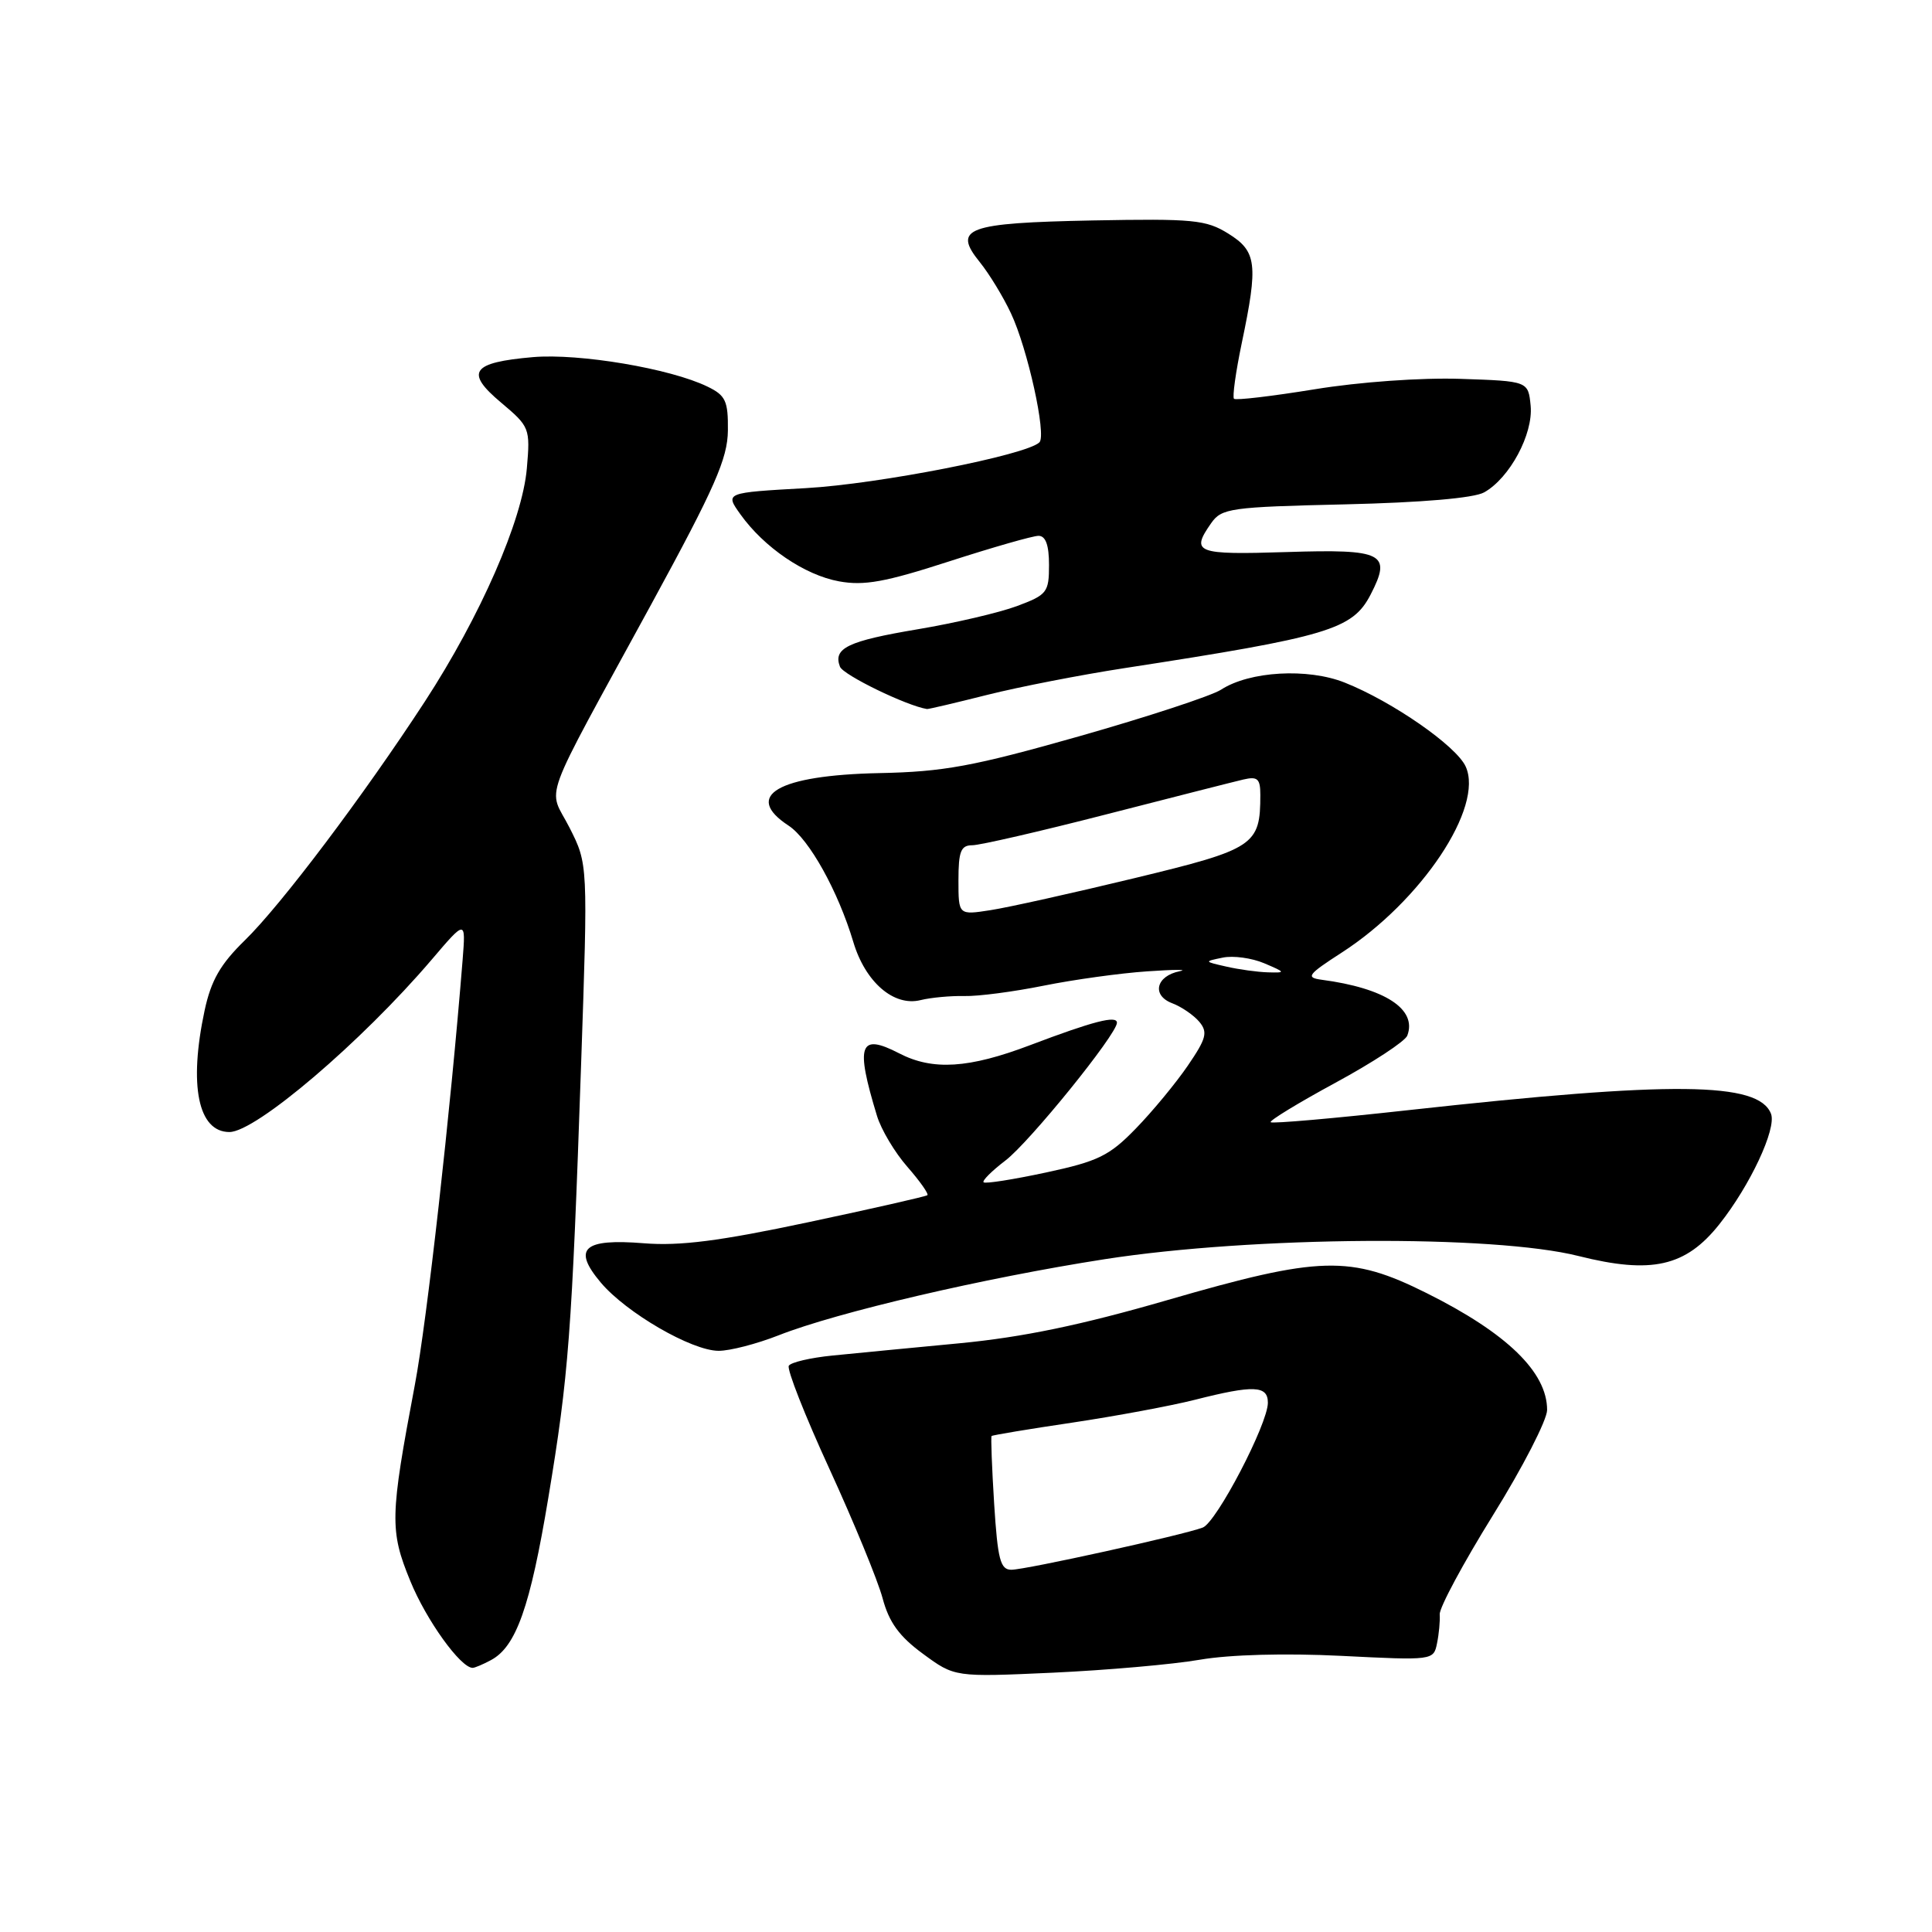 <?xml version="1.0" encoding="UTF-8" standalone="no"?>
<!DOCTYPE svg PUBLIC "-//W3C//DTD SVG 1.1//EN" "http://www.w3.org/Graphics/SVG/1.1/DTD/svg11.dtd" >
<svg xmlns="http://www.w3.org/2000/svg" xmlns:xlink="http://www.w3.org/1999/xlink" version="1.1" viewBox="0 0 256 256">
 <g >
 <path fill="currentColor"
d=" M 159.00 219.92 C 162.96 219.24 170.28 219.04 177.73 219.41 C 189.85 220.02 189.96 220.01 190.41 217.76 C 190.67 216.52 190.83 214.78 190.77 213.91 C 190.71 213.03 193.89 207.12 197.83 200.77 C 201.78 194.42 205.00 188.14 205.00 186.83 C 205.00 181.82 199.68 176.65 189.03 171.34 C 178.91 166.29 174.93 166.40 154.65 172.28 C 143.27 175.58 135.50 177.19 127.15 177.99 C 120.74 178.60 113.14 179.33 110.27 179.62 C 107.39 179.91 104.80 180.51 104.52 180.97 C 104.24 181.42 106.66 187.58 109.91 194.65 C 113.15 201.72 116.32 209.42 116.95 211.78 C 117.80 214.97 119.16 216.84 122.30 219.14 C 126.50 222.23 126.50 222.23 139.50 221.64 C 146.65 221.31 155.43 220.54 159.00 219.92 Z  M 65.06 219.97 C 68.39 218.19 70.25 212.93 72.65 198.50 C 75.35 182.27 75.77 176.83 77.00 141.00 C 77.91 114.50 77.91 114.50 75.47 109.68 C 72.61 104.04 71.33 107.53 86.33 80.01 C 94.74 64.58 96.41 60.77 96.45 57.04 C 96.49 53.13 96.15 52.39 93.75 51.23 C 88.83 48.83 76.75 46.80 70.63 47.32 C 62.47 48.03 61.57 49.30 66.40 53.35 C 70.19 56.54 70.27 56.74 69.81 62.06 C 69.22 68.94 63.65 81.66 56.30 92.95 C 48.13 105.48 37.25 119.91 32.44 124.60 C 29.20 127.76 27.97 129.90 27.11 133.90 C 24.99 143.82 26.25 150.00 30.40 150.00 C 33.89 150.00 47.88 138.08 57.18 127.18 C 61.72 121.85 61.72 121.85 61.30 127.18 C 59.69 147.30 56.57 175.07 54.97 183.50 C 51.67 200.97 51.62 202.80 54.37 209.50 C 56.48 214.67 61.03 221.00 62.63 221.00 C 62.91 221.00 64.00 220.54 65.06 219.97 Z  M 103.16 176.94 C 110.92 173.88 130.38 169.34 146.38 166.85 C 166.01 163.80 197.88 163.59 209.17 166.43 C 218.84 168.86 223.37 167.84 227.83 162.21 C 231.91 157.07 235.42 149.55 234.67 147.59 C 233.04 143.34 221.73 143.23 186.62 147.10 C 176.79 148.19 168.58 148.91 168.37 148.70 C 168.16 148.50 172.03 146.14 176.97 143.46 C 181.90 140.79 186.18 137.98 186.47 137.23 C 187.81 133.73 183.52 130.93 175.11 129.82 C 172.98 129.53 173.27 129.14 177.79 126.22 C 188.35 119.40 196.66 106.93 194.21 101.57 C 192.97 98.84 184.50 92.96 178.19 90.45 C 173.28 88.49 165.57 88.93 161.79 91.39 C 160.53 92.20 152.07 94.98 143.00 97.56 C 128.94 101.55 125.02 102.27 116.50 102.44 C 103.07 102.72 98.41 105.42 104.49 109.40 C 107.22 111.19 111.05 118.07 113.07 124.82 C 114.66 130.14 118.43 133.40 121.98 132.52 C 123.36 132.18 125.98 131.94 127.78 131.98 C 129.59 132.03 134.31 131.41 138.28 130.61 C 142.25 129.81 148.43 128.95 152.00 128.71 C 155.57 128.46 157.53 128.45 156.33 128.69 C 153.19 129.31 152.56 131.88 155.31 132.93 C 156.56 133.40 158.18 134.52 158.92 135.40 C 160.07 136.79 159.84 137.62 157.38 141.22 C 155.80 143.53 152.70 147.28 150.50 149.54 C 147.00 153.15 145.51 153.88 138.61 155.36 C 134.27 156.29 130.54 156.88 130.33 156.66 C 130.12 156.45 131.42 155.15 133.23 153.77 C 136.43 151.33 148.00 137.03 148.00 135.52 C 148.00 134.51 144.88 135.31 136.52 138.48 C 128.38 141.57 123.59 141.88 119.14 139.57 C 113.87 136.85 113.32 138.39 116.20 147.84 C 116.75 149.67 118.57 152.72 120.24 154.62 C 121.90 156.52 123.09 158.21 122.88 158.37 C 122.67 158.54 115.55 160.16 107.06 161.96 C 95.35 164.45 90.09 165.12 85.33 164.74 C 77.29 164.09 75.81 165.44 79.61 169.95 C 82.98 173.95 91.65 178.98 95.21 178.99 C 96.71 179.00 100.28 178.07 103.16 176.94 Z  M 130.83 92.07 C 135.05 91.01 143.22 89.42 149.00 88.53 C 176.03 84.37 179.22 83.41 181.61 78.79 C 184.44 73.31 183.33 72.74 170.49 73.15 C 158.47 73.53 157.74 73.25 160.48 69.33 C 161.87 67.34 163.02 67.18 178.23 66.83 C 188.43 66.59 195.31 66.00 196.66 65.24 C 200.05 63.34 203.17 57.51 202.82 53.78 C 202.50 50.50 202.50 50.50 193.50 50.20 C 188.31 50.03 180.14 50.61 174.21 51.58 C 168.55 52.50 163.74 53.07 163.51 52.84 C 163.28 52.61 163.74 49.29 164.54 45.46 C 166.74 34.97 166.53 33.30 162.75 30.95 C 159.81 29.12 158.10 28.96 144.80 29.21 C 128.05 29.54 126.18 30.23 129.84 34.75 C 131.06 36.26 132.92 39.30 133.95 41.50 C 136.16 46.17 138.69 57.64 137.73 58.61 C 136.05 60.29 116.42 64.14 106.78 64.68 C 96.06 65.28 96.06 65.28 98.10 68.14 C 101.23 72.53 106.62 76.20 111.17 77.03 C 114.50 77.64 117.30 77.13 125.76 74.39 C 131.52 72.53 136.85 71.00 137.61 71.00 C 138.56 71.00 139.00 72.24 139.00 74.86 C 139.00 78.50 138.74 78.82 134.75 80.31 C 132.41 81.18 126.50 82.56 121.61 83.38 C 112.32 84.94 110.36 85.89 111.30 88.34 C 111.72 89.44 120.12 93.52 122.83 93.95 C 123.02 93.98 126.62 93.13 130.83 92.07 Z  M 131.73 199.25 C 131.43 194.44 131.28 190.40 131.39 190.28 C 131.51 190.16 136.31 189.36 142.05 188.51 C 147.80 187.65 155.12 186.29 158.33 185.48 C 166.12 183.50 168.00 183.58 168.00 185.87 C 168.00 188.67 161.20 201.71 159.37 202.41 C 156.81 203.39 135.90 208.00 134.01 208.00 C 132.55 208.00 132.20 206.66 131.73 199.25 Z  M 162.50 128.08 C 159.53 127.41 159.52 127.40 162.02 126.89 C 163.40 126.60 165.88 126.94 167.52 127.64 C 170.37 128.85 170.39 128.91 168.00 128.84 C 166.62 128.80 164.15 128.46 162.50 128.08 Z  M 127.00 116.63 C 127.00 112.81 127.32 112.00 128.83 112.00 C 129.84 112.00 137.83 110.16 146.58 107.91 C 155.34 105.66 163.51 103.58 164.75 103.29 C 166.63 102.85 167.00 103.18 167.00 105.32 C 167.00 112.02 166.26 112.51 150.32 116.36 C 142.17 118.33 133.59 120.24 131.25 120.60 C 127.00 121.26 127.00 121.26 127.00 116.63 Z "/>
</g>
</svg>